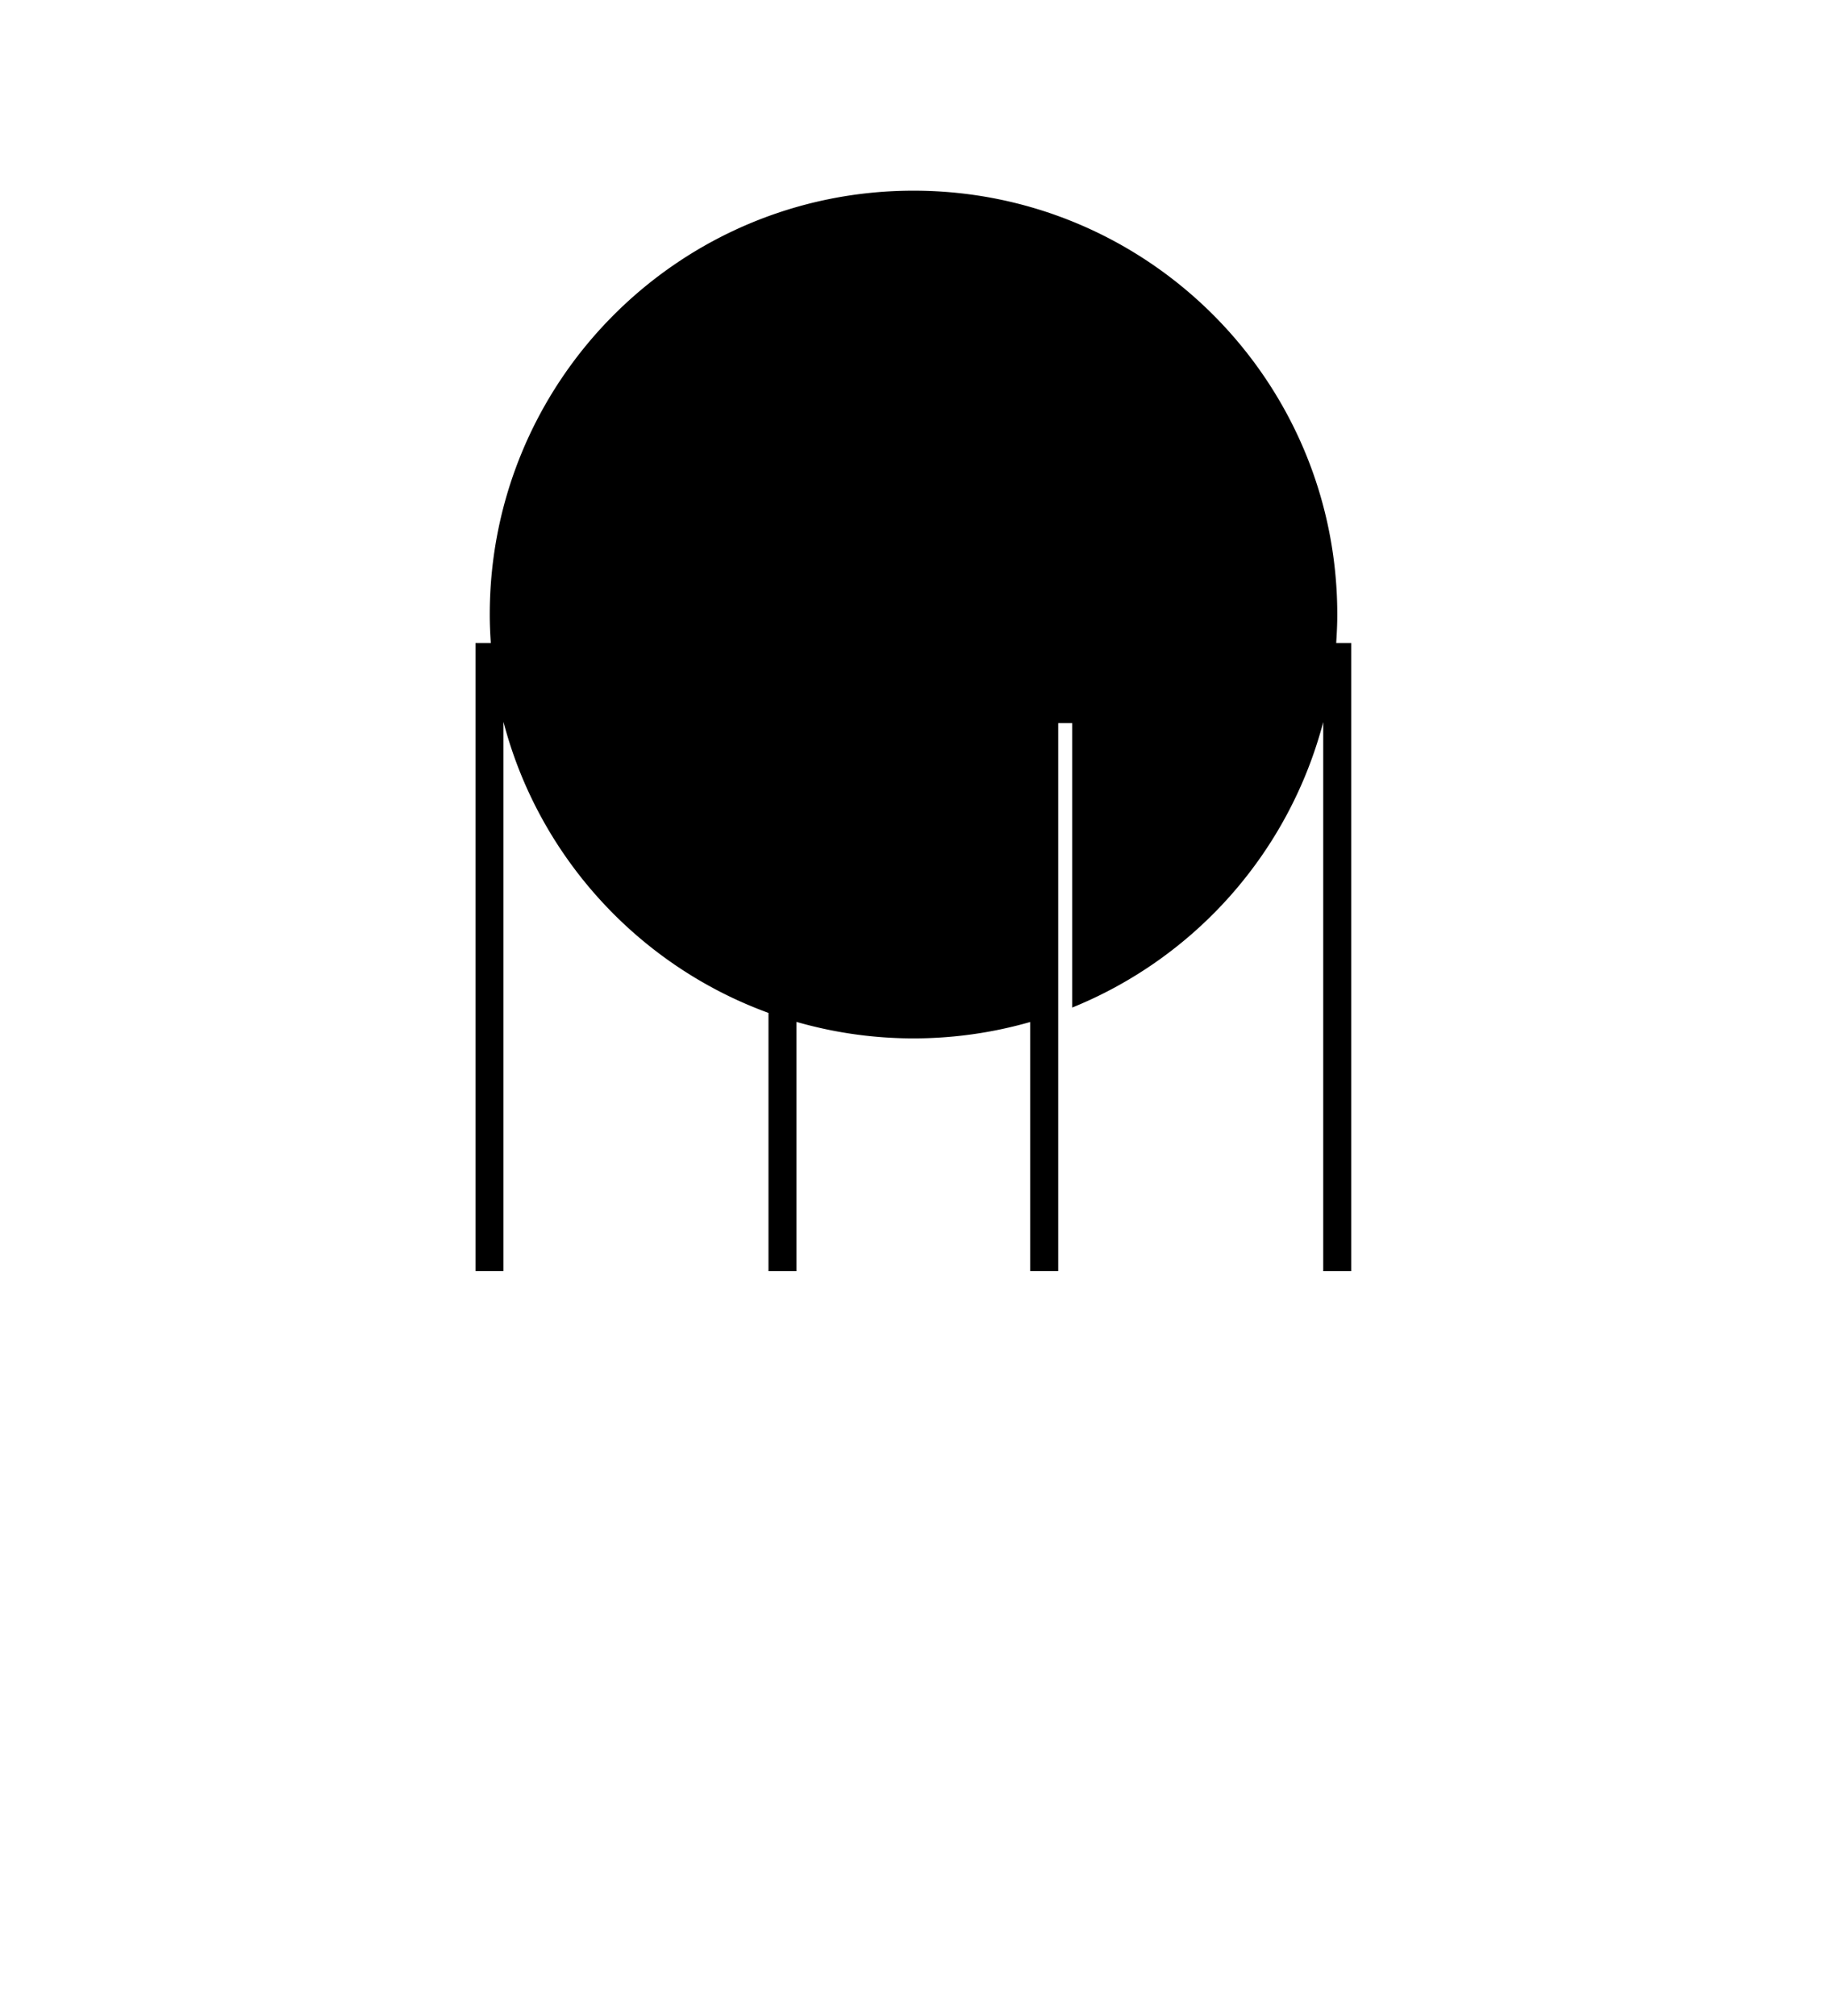 <svg xmlns="http://www.w3.org/2000/svg" width="124.576" height="137.288" viewBox="0 0 124.576 137.288"><path d="M91.01 43.785c.043-.641.074-1.285.074-1.937 0-15.941-12.923-28.863-28.863-28.863-15.941 0-28.863 12.923-28.863 28.863 0 .652.029 1.296.072 1.937h-1.043v42.768h1.905v-37.4c2.398 9.195 9.216 16.605 18.05 19.823v17.578h1.905V69.587a28.854 28.854 0 0 0 15.924.007v16.959h1.905v-37.31h.953v19.369a28.92 28.92 0 0 0 17.098-19.44v37.383h1.905v-42.77H91.01z"/></svg>